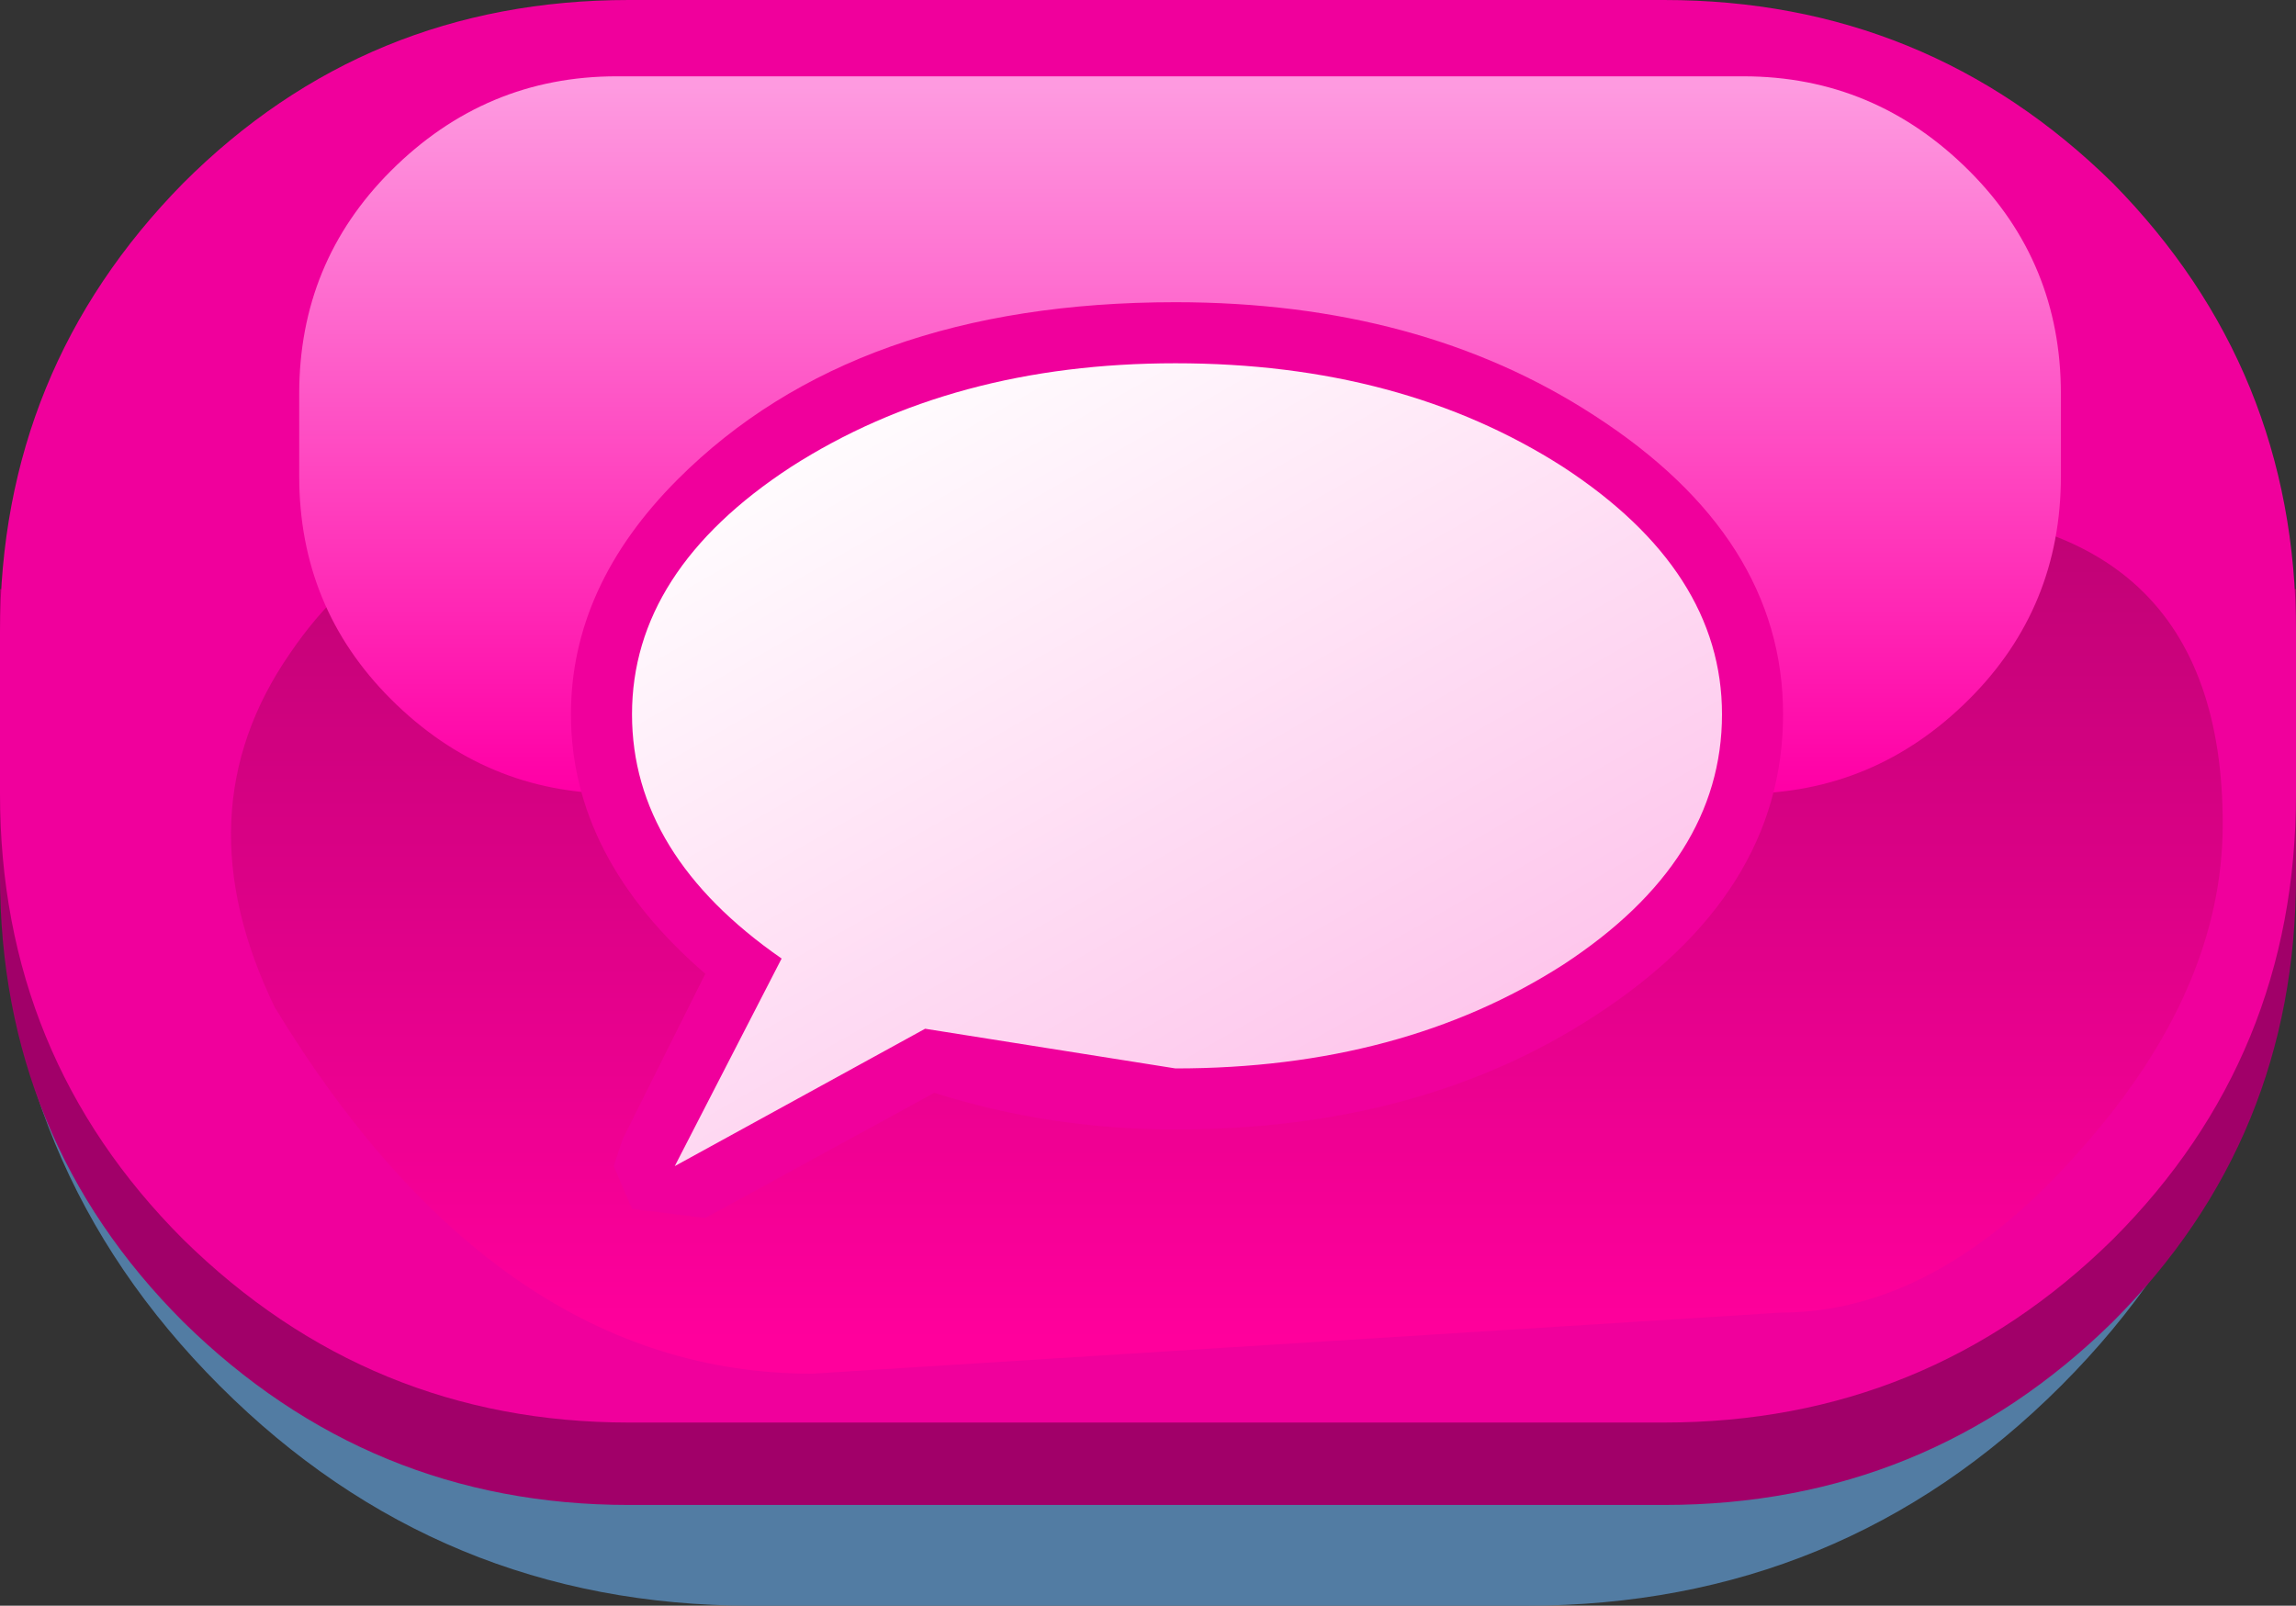 <svg xmlns:xlink="http://www.w3.org/1999/xlink" height="26.3" width="37.6" xmlns="http://www.w3.org/2000/svg"><rect width="100%" height="100%" fill="#333333" stroke="none"/><g transform="translate(18.8 13.15)"><use height="26.3" transform="translate(-18.8 -13.15)" width="37.6" xlink:href="#a"/><use height="15.15" transform="translate(-9.45 -8.2)" width="19.85" xlink:href="#b"/><use height="13.15" transform="translate(-8.45 -7.2)" width="17.85" xlink:href="#c"/></g><defs><path d="M-18.7-6.15h37.35q0 5.1-3.6 8.7-3.6 3.6-8.75 3.6H-6.4q-5.1 0-8.7-3.6-3.6-3.6-3.6-8.7" fill="#527ca3" fill-rule="evenodd" transform="translate(18.7 6.15)" id="e"/><path d="M18.8-7.5v4.7q0 4.3-3 7.3-3.05 3-7.35 3H-8.5q-4.25 0-7.3-3-3-3-3-7.3v-4.7h37.6" fill="#a10069" fill-rule="evenodd" transform="translate(18.8 7.5)" id="f"/><path d="M18.8-1.3v2.65q0 4.3-3 7.3-3.05 3-7.35 3H-8.5q-4.25 0-7.3-3-3-3-3-7.3V-1.3q0-4.3 3-7.35 3-3 7.3-3H8.45q4.3 0 7.35 3 3 3.05 3 7.35" fill="#f0009c" fill-rule="evenodd" transform="translate(18.8 11.65)" id="g"/><path d="M-8.15-4.7Q-5.25-7.6 0-7.6q4 0 6.85 1.85 3.1 2 3.1 4.9 0 2.95-3.1 4.95Q4 5.95 0 5.95q-2.05 0-3.95-.6L-7.7 7.4l-1.2-.15-.3-.7.15-.45 1.35-2.7Q-9.9 1.5-9.9-.85q0-2.1 1.75-3.85" fill="#f0009c" fill-rule="evenodd" transform="translate(9.9 7.6)" id="h"/><path d="M0-6.6q3.7 0 6.35 1.7 2.6 1.7 2.6 4.05 0 2.4-2.6 4.1Q3.7 4.95 0 4.95l-4.1-.65-4.1 2.25 1.75-3.4q-2.45-1.7-2.45-4 0-2.35 2.6-4.05Q-3.65-6.6 0-6.6" fill="url(#d)" fill-rule="evenodd" transform="translate(8.9 6.6)" id="i"/><use height="12.3" width="37.35" xlink:href="#e" id="j"/><use height="15" width="37.6" xlink:href="#f" id="k"/><use height="23.3" width="37.6" xlink:href="#g" id="l"/><use height="15.15" width="19.85" xlink:href="#h" id="b"/><use height="13.15" width="17.85" xlink:href="#i" id="c"/><linearGradient gradientTransform="matrix(0 .008 -.009 0 1.3 2.25)" gradientUnits="userSpaceOnUse" id="n" spreadMethod="pad" x1="-819.2" x2="819.2"><stop offset="0" stop-color="#c10276"/><stop offset="1" stop-color="#ff009c"/></linearGradient><linearGradient gradientTransform="matrix(0 .007 -.007 0 .45 -6)" gradientUnits="userSpaceOnUse" id="o" spreadMethod="pad" x1="-819.2" x2="819.2"><stop offset="0" stop-color="#fe9ae0"/><stop offset="1" stop-color="#ff00a6"/></linearGradient><linearGradient gradientTransform="matrix(-.005 -.009 .007 -.004 .05 0)" gradientUnits="userSpaceOnUse" id="d" spreadMethod="pad" x1="-819.2" x2="819.2"><stop offset="0" stop-color="#febde9"/><stop offset="1" stop-color="#fff"/></linearGradient><g id="a" transform="translate(18.9 13.15)"><use height="12.3" transform="translate(-18.9 .85)" width="37.35" xlink:href="#j"/><use height="15" transform="translate(-18.9 -3.5)" width="37.6" xlink:href="#k"/><use height="23.3" transform="translate(-18.9 -13.15)" width="37.6" xlink:href="#l"/><use height="21.25" transform="translate(-15.1 -11.9)" width="32.6" xlink:href="#m"/></g><g id="m" fill-rule="evenodd"><path d="M12.05-4.8q5.45 0 5.45 5.15 0 2.7-2.3 5.3-2.35 2.7-4.95 2.7l-15.85 1q-5.15 0-8.8-6-1.55-3.2.25-5.8 1.6-2.35 4.25-2.35h21.95" fill="url(#n)" transform="translate(15.1 11.9)"/><path d="M-14-6.7q0-2.15 1.5-3.65 1.55-1.55 3.7-1.55H9.65q2.15 0 3.7 1.55 1.5 1.5 1.5 3.65v1.35q0 2.15-1.5 3.65Q11.8-.15 9.65-.15H-8.8q-2.15 0-3.7-1.55Q-14-3.2-14-5.35V-6.7" fill="url(#o)" transform="translate(15.1 11.9)"/></g></defs></svg>